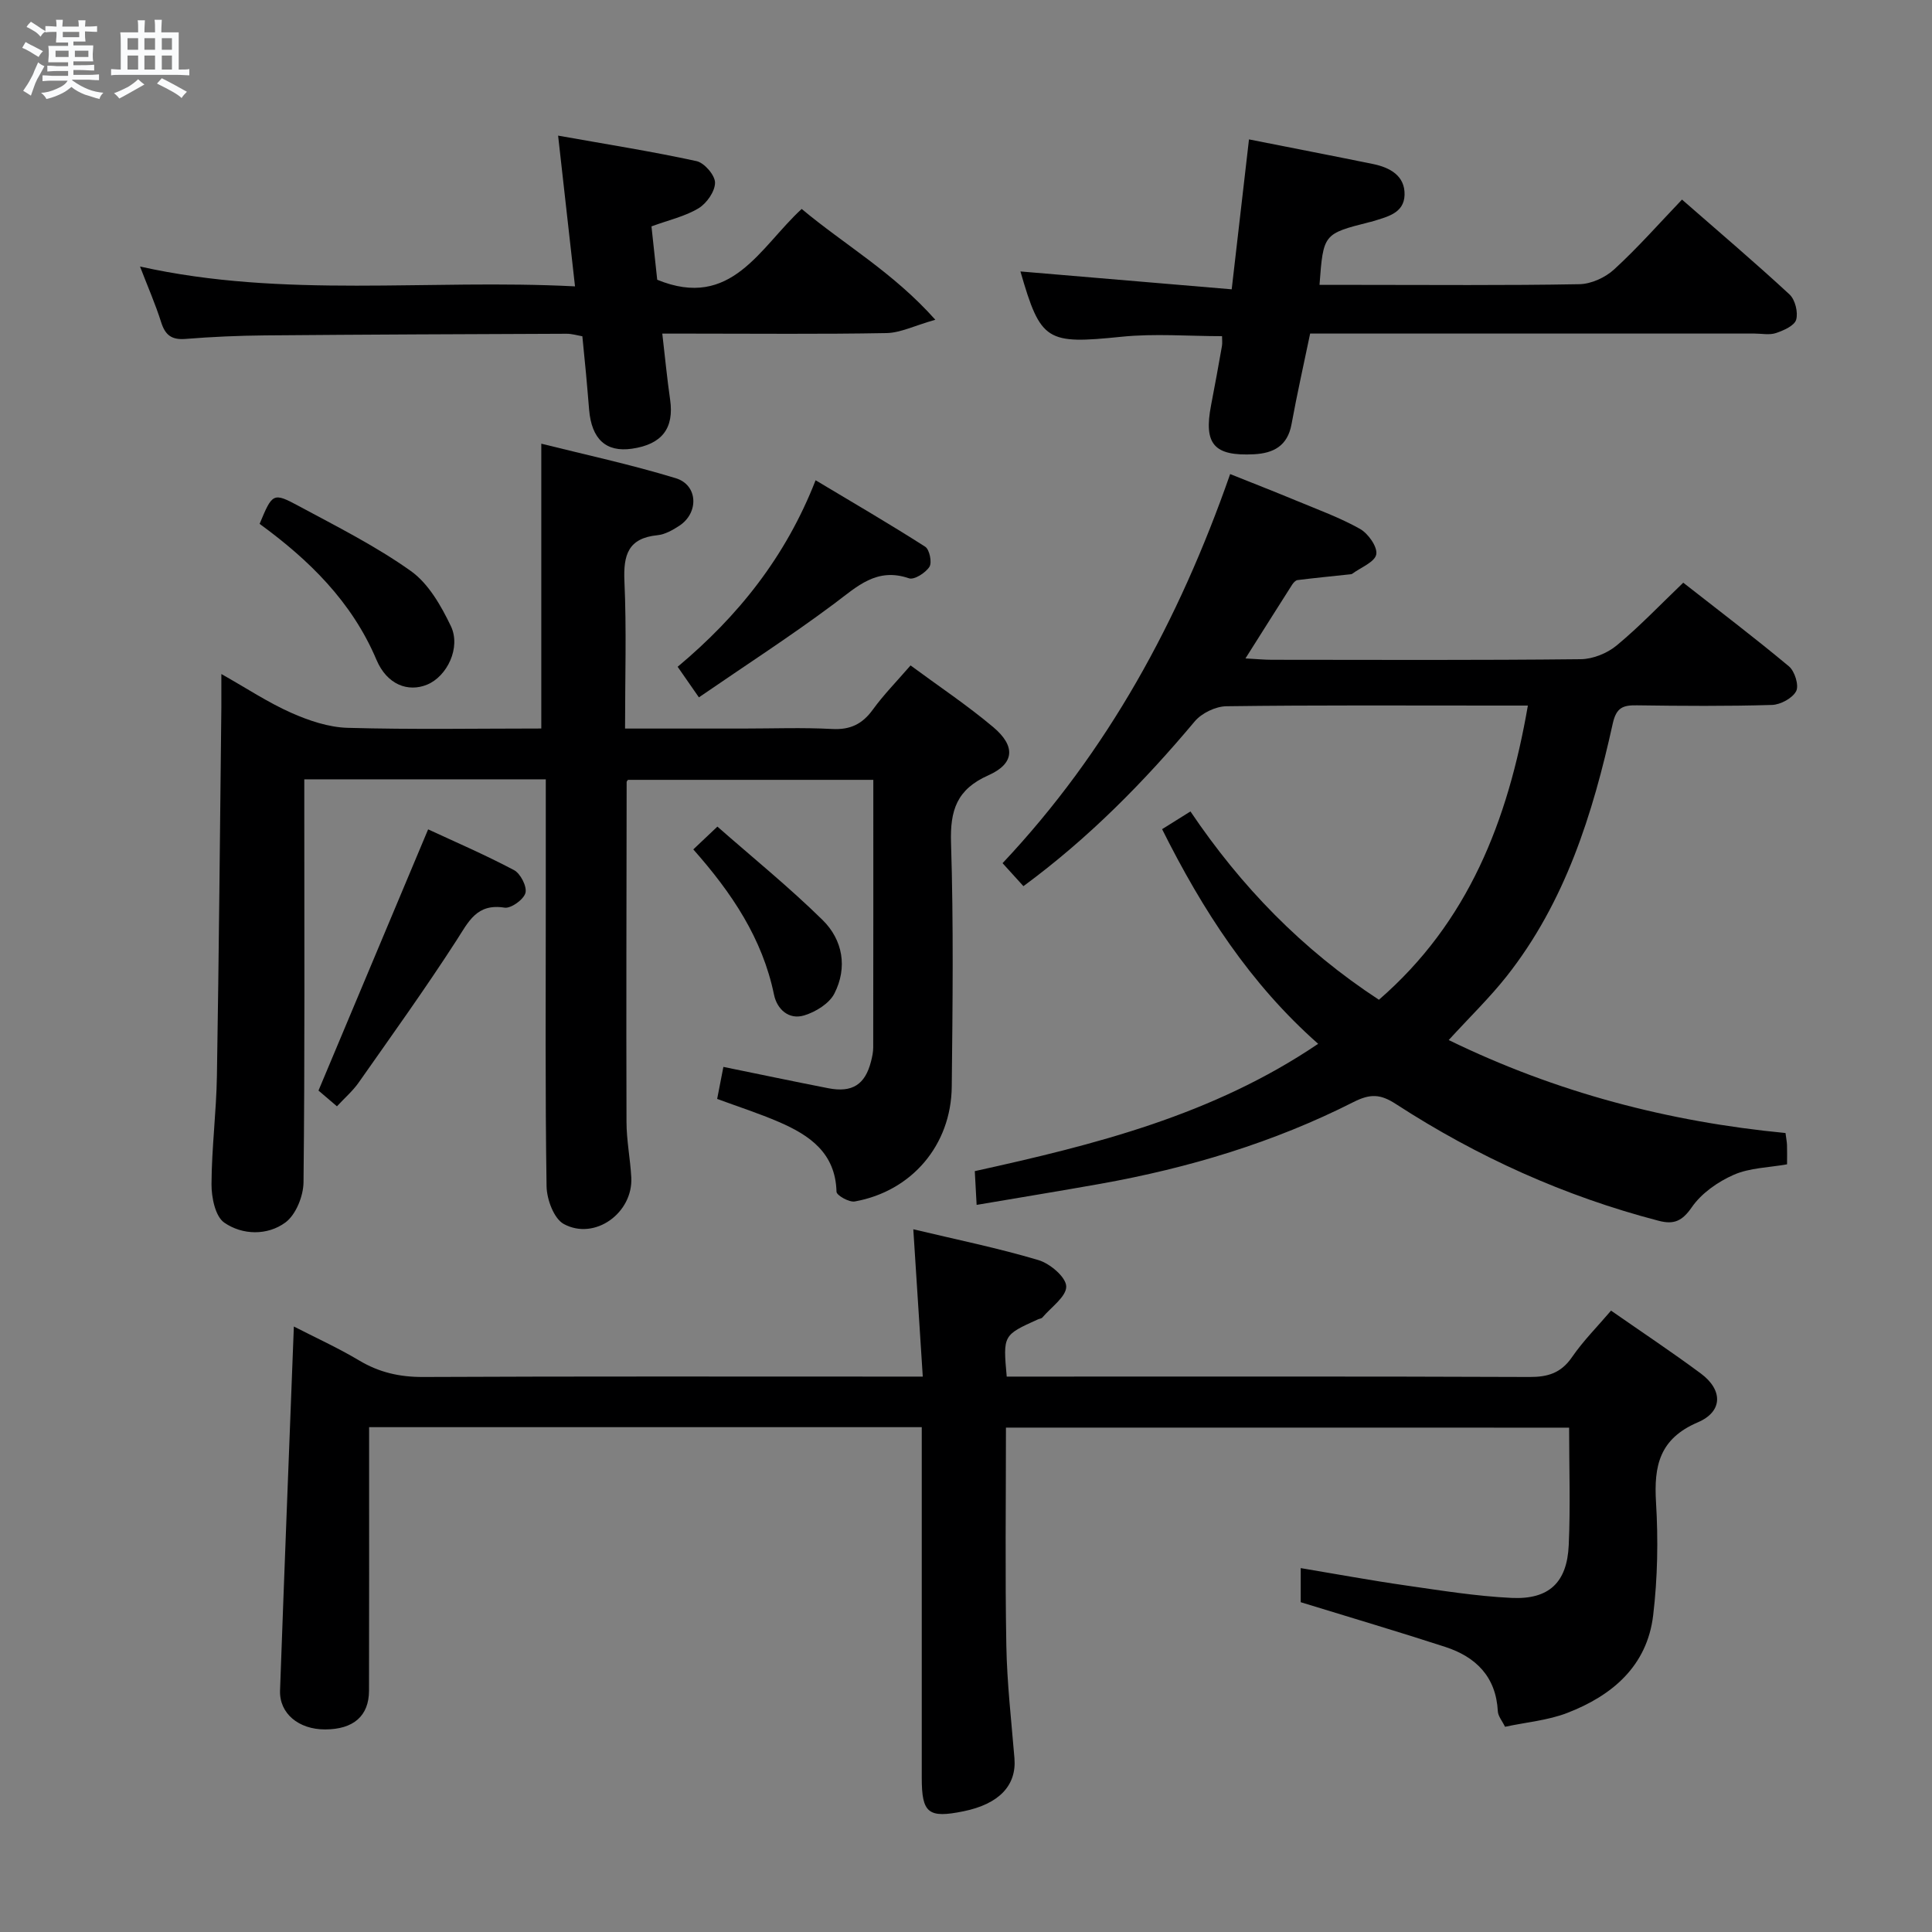 <svg enable-background="new 0 0 400 400" viewBox="0 0 400 400" xmlns="http://www.w3.org/2000/svg"><rect x="0" y="0" width="400" height="400" fill="#808080" stroke="none"/><path d="m6.8 9.5c.6.3 1.3.7 2.1 1.1-.4.4-.7.8-.9 1.2-.7-.4-1.3-.8-1.8-1.1s-1.1-.6-1.6-.8c.2-.4.5-.8.7-1.2.4.2.8.5 1.5.8zm.9 6.9c-.3.6-.5 1.1-.7 1.7s-.4 1.1-.6 1.7c-.6-.4-1.1-.7-1.6-1 .7-1 1.2-1.8 1.5-2.4.3-.5.6-1.1.8-1.7.3-.6.5-1.2.8-1.8.3.3.8.6 1.3.8-.7 1.3-1.2 2.2-1.5 2.7zm.1-11c.4.3 1 .7 1.7 1.1-.5.2-.8.6-1.1 1.1-.5-.6-1-1-1.4-1.2s-.9-.6-1.5-.8c.2-.4.5-.7.9-1.1.5.3.9.6 1.4.9zm10.5 13.1c1 .4 2 .6 3.1.7-.4.4-.7.8-.8 1.3-.9-.2-1.9-.6-3-.9-1-.4-2-.9-2.8-1.6-.5.4-1.1.9-1.9 1.3s-1.9.9-3.3 1.2c-.1-.3-.5-.8-1.1-1.3 1 0 2.1-.3 3.2-.8 1.2-.5 1.9-1 2.3-1.7h-3.2c-.4 0-1 0-2 .1v-1.2c1 0 1.7.1 2 .1h3.3v-1h-2.3c-.2 0-.9 0-2 .1v-1.2c1.2 0 1.9.1 2 .1h2.3v-.8h-4.1c0-.7.1-1.2.1-1.6 0-.5 0-1.1-.1-1.8h4.1v-.7h-2.5c0-.6.1-1.1.1-1.6v-.6h-.5c-.4 0-1 0-1.8.1v-1.3c1.2 0 1.9.1 2.1.1h.2c0-.3 0-.8-.1-1.4h1.4c0 .6-.1 1-.1 1.4h3.4c0-.4 0-.8-.1-1.3h1.5c0 .4-.1.9-.1 1.3.7 0 1.5 0 2.5-.1v1.2c-1 0-1.8-.1-2.5-.1v.6c0 .3 0 .8.1 1.5h-2.5v.8h4.1c0 .7-.1 1.3-.1 1.8s0 1 .1 1.5h-4.1v.8h1.4c.8 0 1.8 0 2.9-.1v1.2c-1 0-1.9-.1-2.8-.1h-1.5v1h3.2c.3 0 1 0 2.1-.1v1.2c-1.1 0-1.8-.1-2.1-.1h-3.4l-.1.1c1.4 1 2.4 1.5 3.4 1.9zm-4.1-6.7v-1.3h-2.7v1.3zm2.2-4.1v-1.1h-3.4v1.1zm1.9 4.1v-1.3h-2.8v1.3z" fill="#fafbfc"/><path d="m37 6.7v2.3 5.4c1 0 1.8 0 2.2-.1v1.3c-.6 0-1.5-.1-2.5-.1h-11.9c-.7 0-1.3 0-1.8.1v-1.3c.5 0 1.1.1 2 .1v-5.2c0-1 0-1.8-.1-2.5h3.7c0-1.3 0-2.1-.1-2.5h1.5c0 .4-.1 1.3-.1 2.5h2.2c0-1.2 0-2.1-.1-2.6h1.5c0 .4-.1 1.3-.1 2.6zm-12.3 13.7c-.3-.4-.7-.8-1.1-1.1 1.1-.4 2.1-.9 2.9-1.3.8-.5 1.5-1 2.1-1.6.4.4.9.8 1.3 1.1-2.5 1.4-4.2 2.4-5.2 2.9zm3.9-10.1v-2.4h-2.2v2.4zm0 4.1v-2.9h-2.2v2.9zm3.5-4.1v-2.4h-2.2v2.4zm0 4.1v-2.9h-2.2v2.9zm.4 2.9 1-1.1c.6.3 1.4.7 2.5 1.3s2 1.1 2.7 1.5c-.4.4-.8.8-1.1 1.3-.8-.8-2.5-1.7-5.1-3zm3.1-7v-2.4h-2.1v2.4zm0 4.1v-2.9h-2.1v2.9z" fill="#fafbfc"/><g fill="#000001"><path d="m208.27 295.57c0 15.2-.19 30.16.08 45.11.14 7.79 1.04 15.57 1.68 23.35.46 5.63-3.18 9.48-10.56 10.98-7.27 1.48-8.63.4-8.63-6.9-.01-22.33 0-44.66 0-66.99 0-1.78 0-3.57 0-5.64-38.3 0-76.03 0-114.42 0v6.06c0 16.16.02 32.33-.02 48.49-.01 5.25-3.23 8.02-9.09 8.03-5.48.01-9.5-3.31-9.33-8.07.89-24.92 1.88-49.85 2.86-75.35 4.32 2.22 9.07 4.38 13.52 7.03 4.15 2.48 8.38 3.44 13.23 3.42 32.33-.15 64.65-.08 96.98-.08h6.48c-.65-10.09-1.28-19.9-1.96-30.5 8.98 2.14 17.55 3.89 25.91 6.38 2.38.71 5.69 3.5 5.75 5.43.07 2.11-3.13 4.32-4.94 6.46-.19.22-.61.24-.91.38-7.24 3.27-7.24 3.27-6.47 11.85h5.74c34.16 0 68.32-.06 102.48.08 3.83.02 6.55-.82 8.81-4.1 2.33-3.39 5.29-6.35 8.09-9.64 6.36 4.43 12.59 8.57 18.59 13.02 4.56 3.38 4.62 7.87-.63 10.11-7.92 3.39-9.11 8.96-8.65 16.56.47 7.77.33 15.67-.59 23.39-1.25 10.51-8.49 16.64-17.83 20.23-3.98 1.53-8.4 1.9-12.84 2.85-.58-1.2-1.44-2.19-1.49-3.21-.38-7.16-4.54-11.26-10.9-13.33-9.75-3.17-19.58-6.07-29.91-9.25 0-1.43 0-3.86 0-7.06 7.38 1.23 14.61 2.57 21.89 3.61 7.23 1.04 14.48 2.21 21.75 2.56 7.76.37 11.5-3.18 11.85-10.92.36-7.97.08-15.96.08-24.33-38.82-.01-77.38-.01-116.6-.01z"/><path d="m45.83 139.55c5.27 2.97 9.68 5.91 14.47 8.03 3.65 1.62 7.74 3 11.67 3.11 13.45.38 26.92.14 40.1.14 0-19.65 0-38.84 0-58.97 8.86 2.22 18.48 4.29 27.85 7.15 4.61 1.41 4.8 7.17.73 9.84-1.37.9-2.97 1.8-4.54 1.96-6.07.61-7.07 4.09-6.83 9.54.45 9.94.13 19.91.13 30.49h24.39c6.17 0 12.34-.24 18.49.09 3.76.2 6.25-1.02 8.42-4.01 2.23-3.08 4.93-5.82 7.81-9.15 5.79 4.28 11.71 8.22 17.13 12.78 4.66 3.93 4.42 7.55-1.02 9.97-6.55 2.91-7.94 7.24-7.73 13.97.53 16.81.33 33.66.15 50.48-.12 12.11-8.28 21.66-20.08 23.78-1.16.21-3.76-1.26-3.78-2.01-.21-8.05-5.57-11.7-11.93-14.45-4.08-1.76-8.33-3.13-12.78-4.77.42-2.17.82-4.22 1.29-6.63 7.51 1.53 14.62 3.03 21.74 4.42 4.94.96 7.6-.76 8.82-5.53.25-.96.46-1.96.46-2.94.03-18.32.02-36.64.02-55.38-17.09 0-33.95 0-50.8 0-.1.16-.27.3-.27.44-.03 23.47-.1 46.95-.03 70.42.01 3.81.78 7.61.99 11.42.41 7.36-7.54 13.16-13.97 9.68-2.05-1.11-3.53-5.11-3.57-7.82-.3-19.66-.16-39.33-.16-58.99 0-8.31 0-16.62 0-25.26-16.69 0-33.07 0-50 0v5.43c0 26 .12 51.99-.16 77.99-.03 2.87-1.58 6.73-3.75 8.33-3.72 2.74-8.9 2.64-12.66.03-1.87-1.3-2.65-5.22-2.64-7.95.03-7.48 1-14.94 1.12-22.42.42-25.47.63-50.95.92-76.43.01-1.97 0-3.93 0-6.78z"/><path d="m299.94 215.33c22.28 10.87 45.52 16.92 69.73 19.25.16 1.23.29 1.87.31 2.52.04 1.16.01 2.32.01 3.96-3.78.68-7.72.71-11.04 2.17-3.28 1.44-6.67 3.81-8.67 6.7-2.01 2.91-3.73 3.64-6.87 2.82-19.47-5.07-37.57-13.25-54.4-24.17-3.2-2.08-5.29-2.18-8.79-.41-16.53 8.38-34.15 13.66-52.37 16.92-8.32 1.48-16.65 2.84-25.65 4.37-.14-2.56-.25-4.62-.38-6.99 24.81-5.46 49.24-11.57 71.09-26.36-14.09-12.44-23.92-27.65-32.31-44.44 1.96-1.23 3.73-2.34 5.87-3.67 10.47 15.53 23.1 28.57 39.02 38.99 18.5-16.03 26.71-37.04 30.84-60.91-2.5 0-4.47 0-6.44 0-18.66 0-37.32-.11-55.98.14-2.23.03-5.11 1.42-6.55 3.13-10.52 12.54-21.89 24.12-35.47 34.12-1.4-1.54-2.69-2.96-4.32-4.76 21.76-23.11 36.51-50.19 47.12-80.56 4.66 1.87 9.21 3.64 13.71 5.51 4.44 1.85 9 3.5 13.17 5.84 1.7.96 3.66 3.73 3.37 5.28-.3 1.59-3.2 2.7-4.97 4.01-.12.09-.32.1-.48.12-3.62.39-7.24.74-10.86 1.19-.4.05-.84.55-1.1.94-3.11 4.88-6.19 9.77-9.67 15.28 2.26.12 3.86.28 5.46.28 21.33.02 42.65.11 63.98-.12 2.51-.03 5.47-1.23 7.42-2.85 4.72-3.91 8.98-8.39 13.78-12.99 7.38 5.78 14.77 11.39 21.88 17.32 1.2 1 2.11 3.94 1.5 5.13-.76 1.46-3.23 2.8-5 2.86-9.32.28-18.66.21-27.98.08-2.86-.04-4.26.43-5 3.79-4.14 18.75-9.84 36.96-21.99 52.34-3.49 4.41-7.58 8.37-11.97 13.17z"/><path d="m348.24 41.32c7.84 6.85 15.18 13.09 22.25 19.63 1.17 1.08 1.82 3.69 1.39 5.23-.35 1.25-2.58 2.23-4.17 2.77-1.35.46-2.97.11-4.46.11-30.46 0-60.92 0-92 0-1.31 6.3-2.71 12.53-3.86 18.8-.82 4.46-3.73 5.98-7.77 6.19-8.28.42-10.44-2.09-8.88-10.16.79-4.07 1.53-8.16 2.25-12.24.11-.64.02-1.31.02-2.05-6.97 0-13.95-.58-20.8.12-15.53 1.58-16.74 1.03-20.94-13.52 14.23 1.2 28.67 2.42 43.74 3.7 1.27-11.01 2.4-20.84 3.58-31.04 8.51 1.69 17.11 3.35 25.69 5.1 3.49.72 6.62 2.42 6.52 6.38-.1 3.92-3.77 4.57-6.78 5.54-.16.05-.33.07-.49.11-9.55 2.43-9.55 2.43-10.34 12.99h7.84c15.32 0 30.64.14 45.95-.14 2.46-.04 5.39-1.38 7.23-3.08 4.86-4.45 9.26-9.45 14.03-14.44z"/><path d="m193.65 66.2c-4.35 1.24-7.21 2.7-10.1 2.76-13.49.25-26.99.11-40.49.11-1.8 0-3.6 0-5.94 0 .57 4.9.99 9.3 1.62 13.67.86 5.92-1.68 9.27-7.91 10.16-5.35.77-8.34-1.96-8.86-8.07-.21-2.48-.41-4.97-.64-7.45s-.48-4.95-.76-7.76c-1.06-.18-2.15-.52-3.24-.52-20.83.08-41.65.16-62.48.34-5.48.05-10.97.29-16.43.73-2.86.23-4.2-.76-5.05-3.44-1.19-3.77-2.79-7.4-4.38-11.55 29.84 6.66 59.68 2.54 90.06 4.11-1.17-10.48-2.27-20.23-3.5-31.21 10.2 1.82 19.49 3.28 28.66 5.28 1.62.35 3.83 2.92 3.83 4.46 0 1.82-1.73 4.28-3.41 5.3-2.76 1.67-6.09 2.41-9.75 3.75.4 3.74.83 7.64 1.19 11.05 15.39 6.31 21.22-6.67 29.91-14.66 8.89 7.44 18.87 13.07 27.67 22.94z"/><path d="m69.76 229.05c-1.8-1.53-3.28-2.8-3.82-3.26 7.66-18.25 15.07-35.9 22.7-54.08 5.31 2.47 11.67 5.2 17.77 8.43 1.35.71 2.73 3.41 2.38 4.73-.37 1.37-3 3.26-4.33 3.05-5.77-.92-7.44 2.89-9.95 6.78-6.46 10.01-13.42 19.7-20.27 29.46-1.21 1.72-2.86 3.14-4.48 4.89z"/><path d="m144.7 144.38c-2.07-2.98-3.1-4.45-4.4-6.33 12.49-10.45 22.36-22.73 28.56-38.62 7.86 4.7 15.37 9.08 22.69 13.76.9.57 1.45 3.27.88 4.16-.8 1.25-3.16 2.76-4.24 2.38-6.69-2.3-10.71 1.69-15.44 5.23-8.97 6.7-18.39 12.78-28.05 19.42z"/><path d="m53.75 108.46c2.65-6.36 2.77-6.57 8.13-3.68 7.87 4.24 15.94 8.29 23.19 13.45 3.64 2.59 6.25 7.18 8.27 11.38 2.14 4.46-.78 10.44-4.92 12.14-3.92 1.61-8.29.02-10.47-5.13-5.11-12.08-14.01-20.73-24.2-28.16z"/><path d="m143.54 175.86c1.68-1.59 2.87-2.72 4.99-4.72 7.28 6.4 14.86 12.54 21.79 19.35 4.18 4.11 5.18 9.84 2.43 15.21-1.06 2.08-3.88 3.81-6.25 4.53-3.19.97-5.63-1.28-6.25-4.3-2.4-11.63-8.73-21.06-16.71-30.07z"/></g></svg>